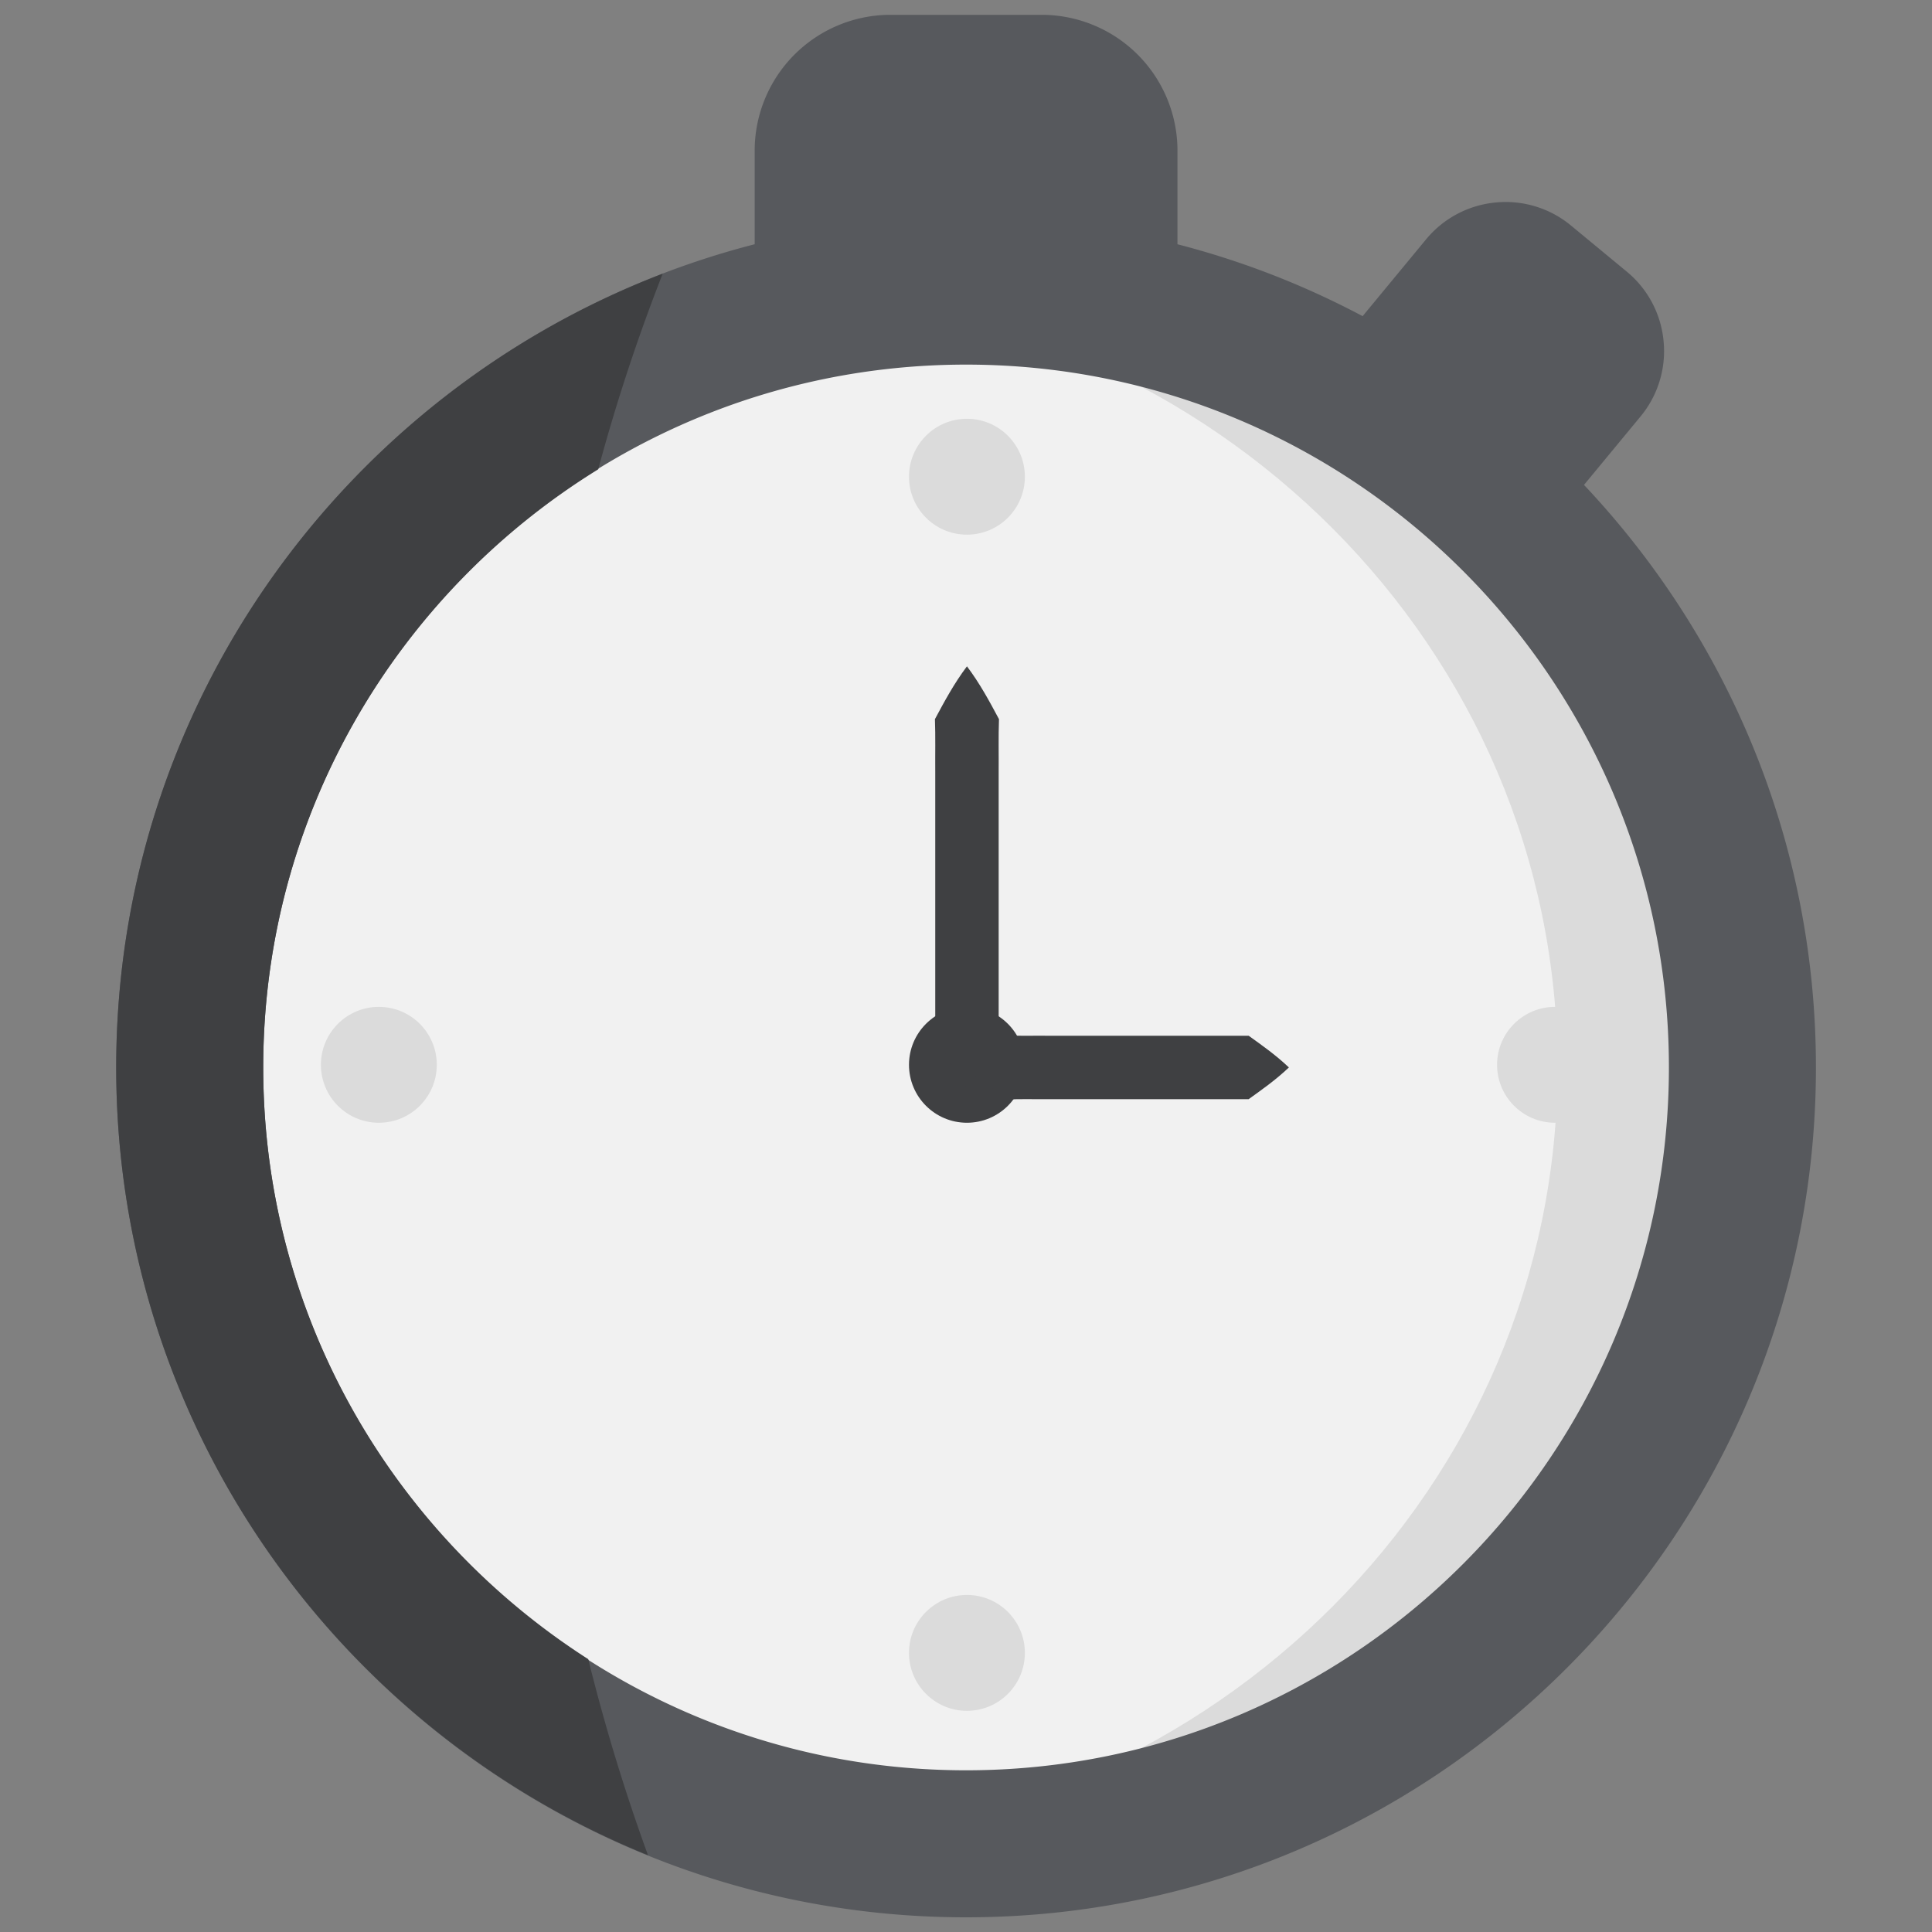 <svg xmlns="http://www.w3.org/2000/svg" width="256" height="256" xml:space="preserve"><rect width="100%" height="100%" fill="#808080" stroke="none"/><g style="stroke:none;stroke-width:0;stroke-dasharray:none;stroke-linecap:butt;stroke-linejoin:miter;stroke-miterlimit:10;fill:none;fill-rule:nonzero;opacity:1" transform="translate(1.964 1.964) scale(2.801)"><circle cx="44.997" cy="49.797" r="36.727" style="stroke:none;stroke-width:1;stroke-dasharray:none;stroke-linecap:butt;stroke-linejoin:miter;stroke-miterlimit:10;fill:#f1f1f1;fill-rule:nonzero;opacity:1"/><path d="M38.223 13.07c-.556 0-1.106.018-1.657.037 20.246.777 36.415 16.902 36.415 36.689s-16.169 35.912-36.415 36.69c.55.02 1.101.037 1.657.037 22.715 0 41.129-16.443 41.129-36.727S60.938 13.07 38.223 13.07z" style="stroke:none;stroke-width:1;stroke-dasharray:none;stroke-linecap:butt;stroke-linejoin:miter;stroke-miterlimit:10;fill:#dbdbdb;fill-rule:nonzero;opacity:1"/><path d="m74.232 22.238 2.668-3.23a4.841 4.841 0 0 0 1.097-3.568 4.84 4.84 0 0 0-1.748-3.297l-2.625-2.169a4.841 4.841 0 0 0-3.569-1.096 4.85 4.85 0 0 0-3.298 1.749l-2.997 3.628a39.91 39.91 0 0 0-8.759-3.401V6.419A6.427 6.427 0 0 0 48.582 0h-7.164A6.426 6.426 0 0 0 35 6.419v4.434C17.654 15.309 4.796 31.079 4.796 49.796 4.796 71.965 22.832 90 45 90s40.204-18.035 40.204-40.204c0-10.659-4.178-20.355-10.972-27.558zM45 83.045c-18.334 0-33.249-14.916-33.249-33.249 0-18.334 14.915-33.249 33.249-33.249s33.249 14.915 33.249 33.249c0 18.334-14.915 33.249-33.249 33.249z" style="stroke:none;stroke-width:1;stroke-dasharray:none;stroke-linecap:butt;stroke-linejoin:miter;stroke-miterlimit:10;fill:#57595d;fill-rule:nonzero;opacity:1"/><circle cx="17.221" cy="49.671" r="2.741" style="stroke:none;stroke-width:1;stroke-dasharray:none;stroke-linecap:butt;stroke-linejoin:miter;stroke-miterlimit:10;fill:#dbdbdb;fill-rule:nonzero;opacity:1"/><circle cx="45.041" cy="21.851" r="2.741" style="stroke:none;stroke-width:1;stroke-dasharray:none;stroke-linecap:butt;stroke-linejoin:miter;stroke-miterlimit:10;fill:#dbdbdb;fill-rule:nonzero;opacity:1"/><circle cx="45.041" cy="77.491" r="2.741" style="stroke:none;stroke-width:1;stroke-dasharray:none;stroke-linecap:butt;stroke-linejoin:miter;stroke-miterlimit:10;fill:#dbdbdb;fill-rule:nonzero;opacity:1"/><circle cx="72.861" cy="49.671" r="2.741" style="stroke:none;stroke-width:1;stroke-dasharray:none;stroke-linecap:butt;stroke-linejoin:miter;stroke-miterlimit:10;fill:#dbdbdb;fill-rule:nonzero;opacity:1"/><path d="M27.128 77.789c-9.232-5.913-15.377-16.24-15.377-27.993 0-11.954 6.352-22.436 15.848-28.296a88.07 88.07 0 0 1 3.049-9.253C15.548 18.04 4.796 32.683 4.796 49.796c0 16.848 10.424 31.294 25.156 37.263a91.232 91.232 0 0 1-2.824-9.27z" style="stroke:none;stroke-width:1;stroke-dasharray:none;stroke-linecap:butt;stroke-linejoin:miter;stroke-miterlimit:10;fill:#3f4042;fill-rule:nonzero;opacity:1"/><circle cx="45.041" cy="49.671" r="2.741" style="stroke:none;stroke-width:1;stroke-dasharray:none;stroke-linecap:butt;stroke-linejoin:miter;stroke-miterlimit:10;fill:#3f4042;fill-rule:nonzero;opacity:1"/><path d="M45.042 49.796c.635-.625 1.269-1.068 1.904-1.515.635.03 1.269.008 1.904.015h9.518c.635.456 1.269.899 1.904 1.5-.635.601-1.269 1.044-1.904 1.5H48.85c-.635.007-1.269-.015-1.904.015-.635-.447-1.269-.89-1.904-1.515z" style="stroke:none;stroke-width:1;stroke-dasharray:none;stroke-linecap:butt;stroke-linejoin:miter;stroke-miterlimit:10;fill:#3f4042;fill-rule:nonzero;opacity:1"/><path d="M45.042 30.82c.625.833 1.068 1.666 1.515 2.499-.03.833-.008 1.666-.015 2.499v12.495c-.456.833-.899 1.666-1.5 2.499-.601-.833-1.044-1.666-1.5-2.499V35.818c-.007-.833.015-1.666-.015-2.499.448-.833.89-1.666 1.515-2.499z" style="stroke:none;stroke-width:1;stroke-dasharray:none;stroke-linecap:butt;stroke-linejoin:miter;stroke-miterlimit:10;fill:#3f4042;fill-rule:nonzero;opacity:1"/></g></svg>